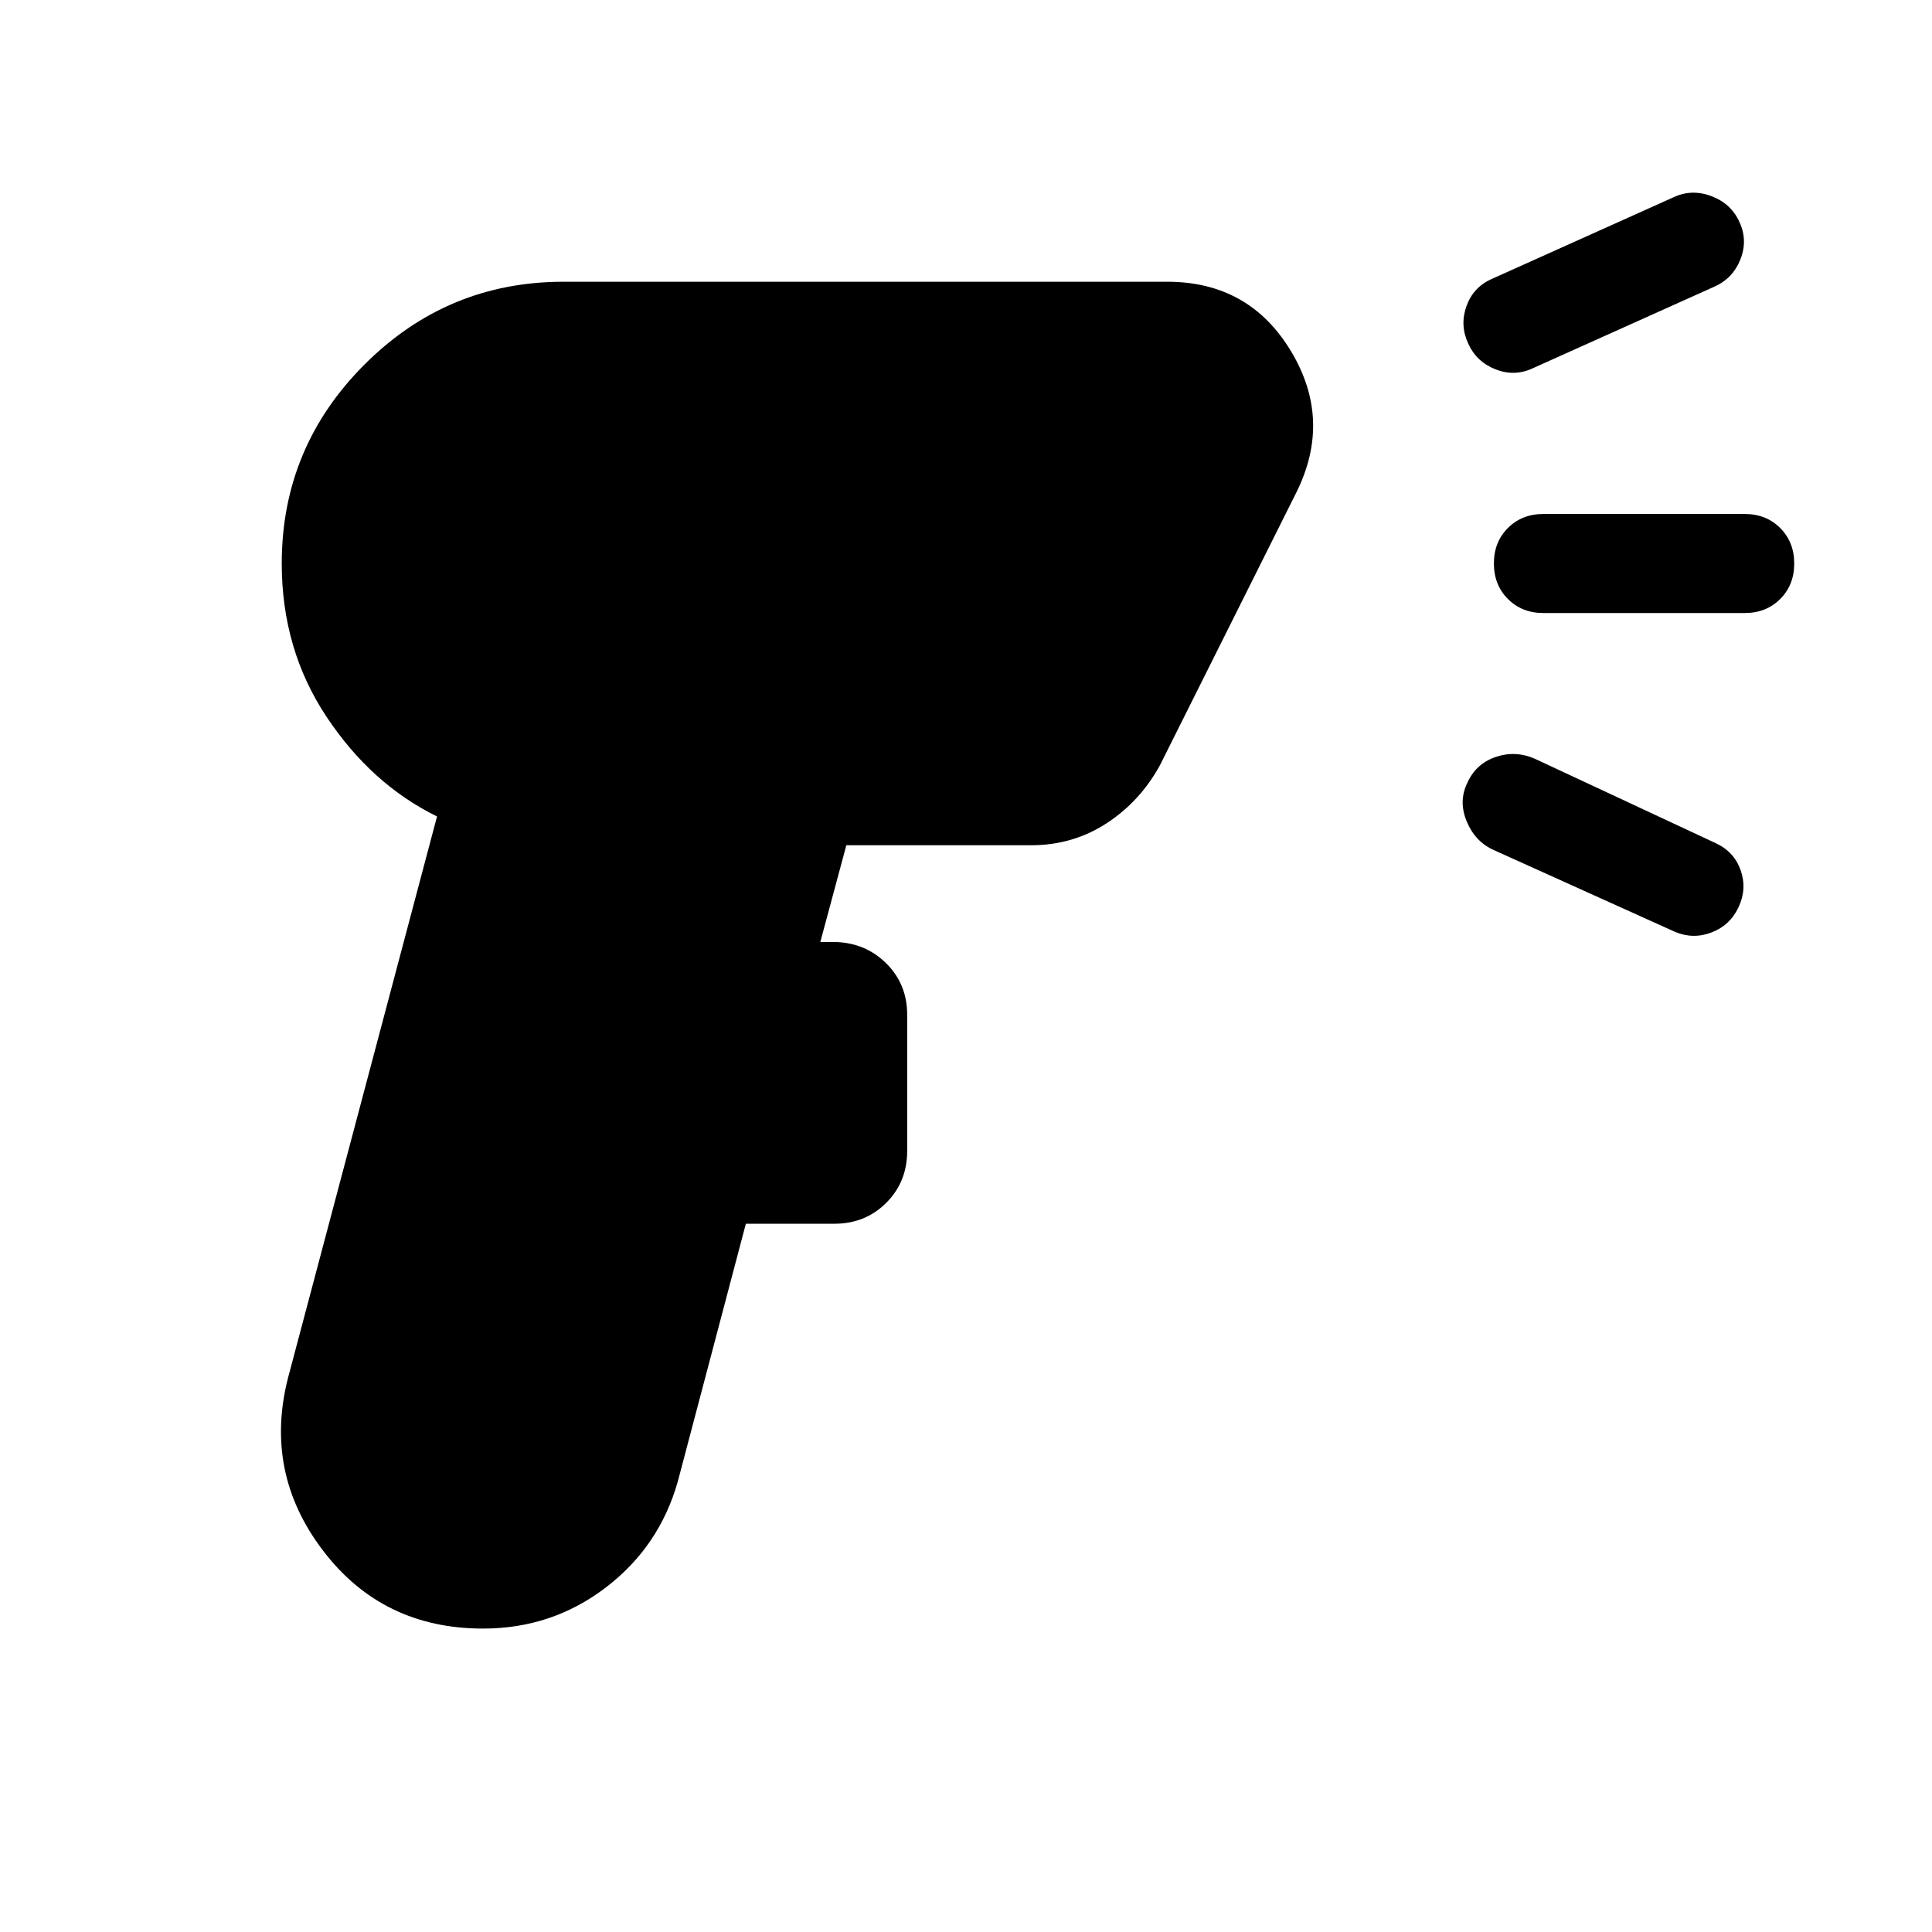 <svg xmlns="http://www.w3.org/2000/svg" height="24" viewBox="0 -960 960 960" width="24"><path d="M240.03-150.77q-50.03 0-79.57-38.81-29.54-38.81-17.23-86.19l73.93-278.54q-32.62-16-54.89-49.5Q140-637.31 140-680q0-57.75 41.13-98.87Q222.25-820 280-820h300q40.62 0 61.39 34.35 20.76 34.34 2.68 70.5l-67.69 135.38q-9.92 18.08-26.62 28.92Q533.06-540 512.31-540h-91.77l-12.93 48.08H415q15.07.38 25.42 10.66 10.35 10.29 10.35 25.49v67.69q0 15.37-10.4 25.76-10.39 10.39-25.76 10.39h-44l-33.84 128.16q-9.18 32.35-35.86 52.67-26.68 20.33-60.88 20.33ZM852-817.62 761.61-777q-9.07 4.23-18.52.51-9.45-3.72-13.55-12.82-4.23-9.07-.88-18.52 3.35-9.45 12.57-13.55L831.61-862q9.08-4.23 18.85-.51 9.77 3.72 13.85 12.82 4.23 9.07.51 18.52-3.73 9.45-12.82 13.55Zm-109.77 280q-9.19-4.13-13.36-14.06-4.18-9.94.05-18.91 4.23-9.79 14.12-13.22 9.88-3.42 19.57.81l90 42q9.08 4.23 12.31 13.42 3.23 9.2-1 18.27-4.23 9.08-13.42 12.62-9.19 3.54-18.27-.31l-90-40.62Zm124.69-117.77h-100q-10.67 0-17.64-6.97-6.97-6.98-6.97-17.66 0-10.67 6.97-17.63 6.97-6.96 17.64-6.96h100q10.67 0 17.64 6.97 6.98 6.98 6.98 17.66 0 10.67-6.98 17.63-6.97 6.96-17.64 6.96Z"/></svg>